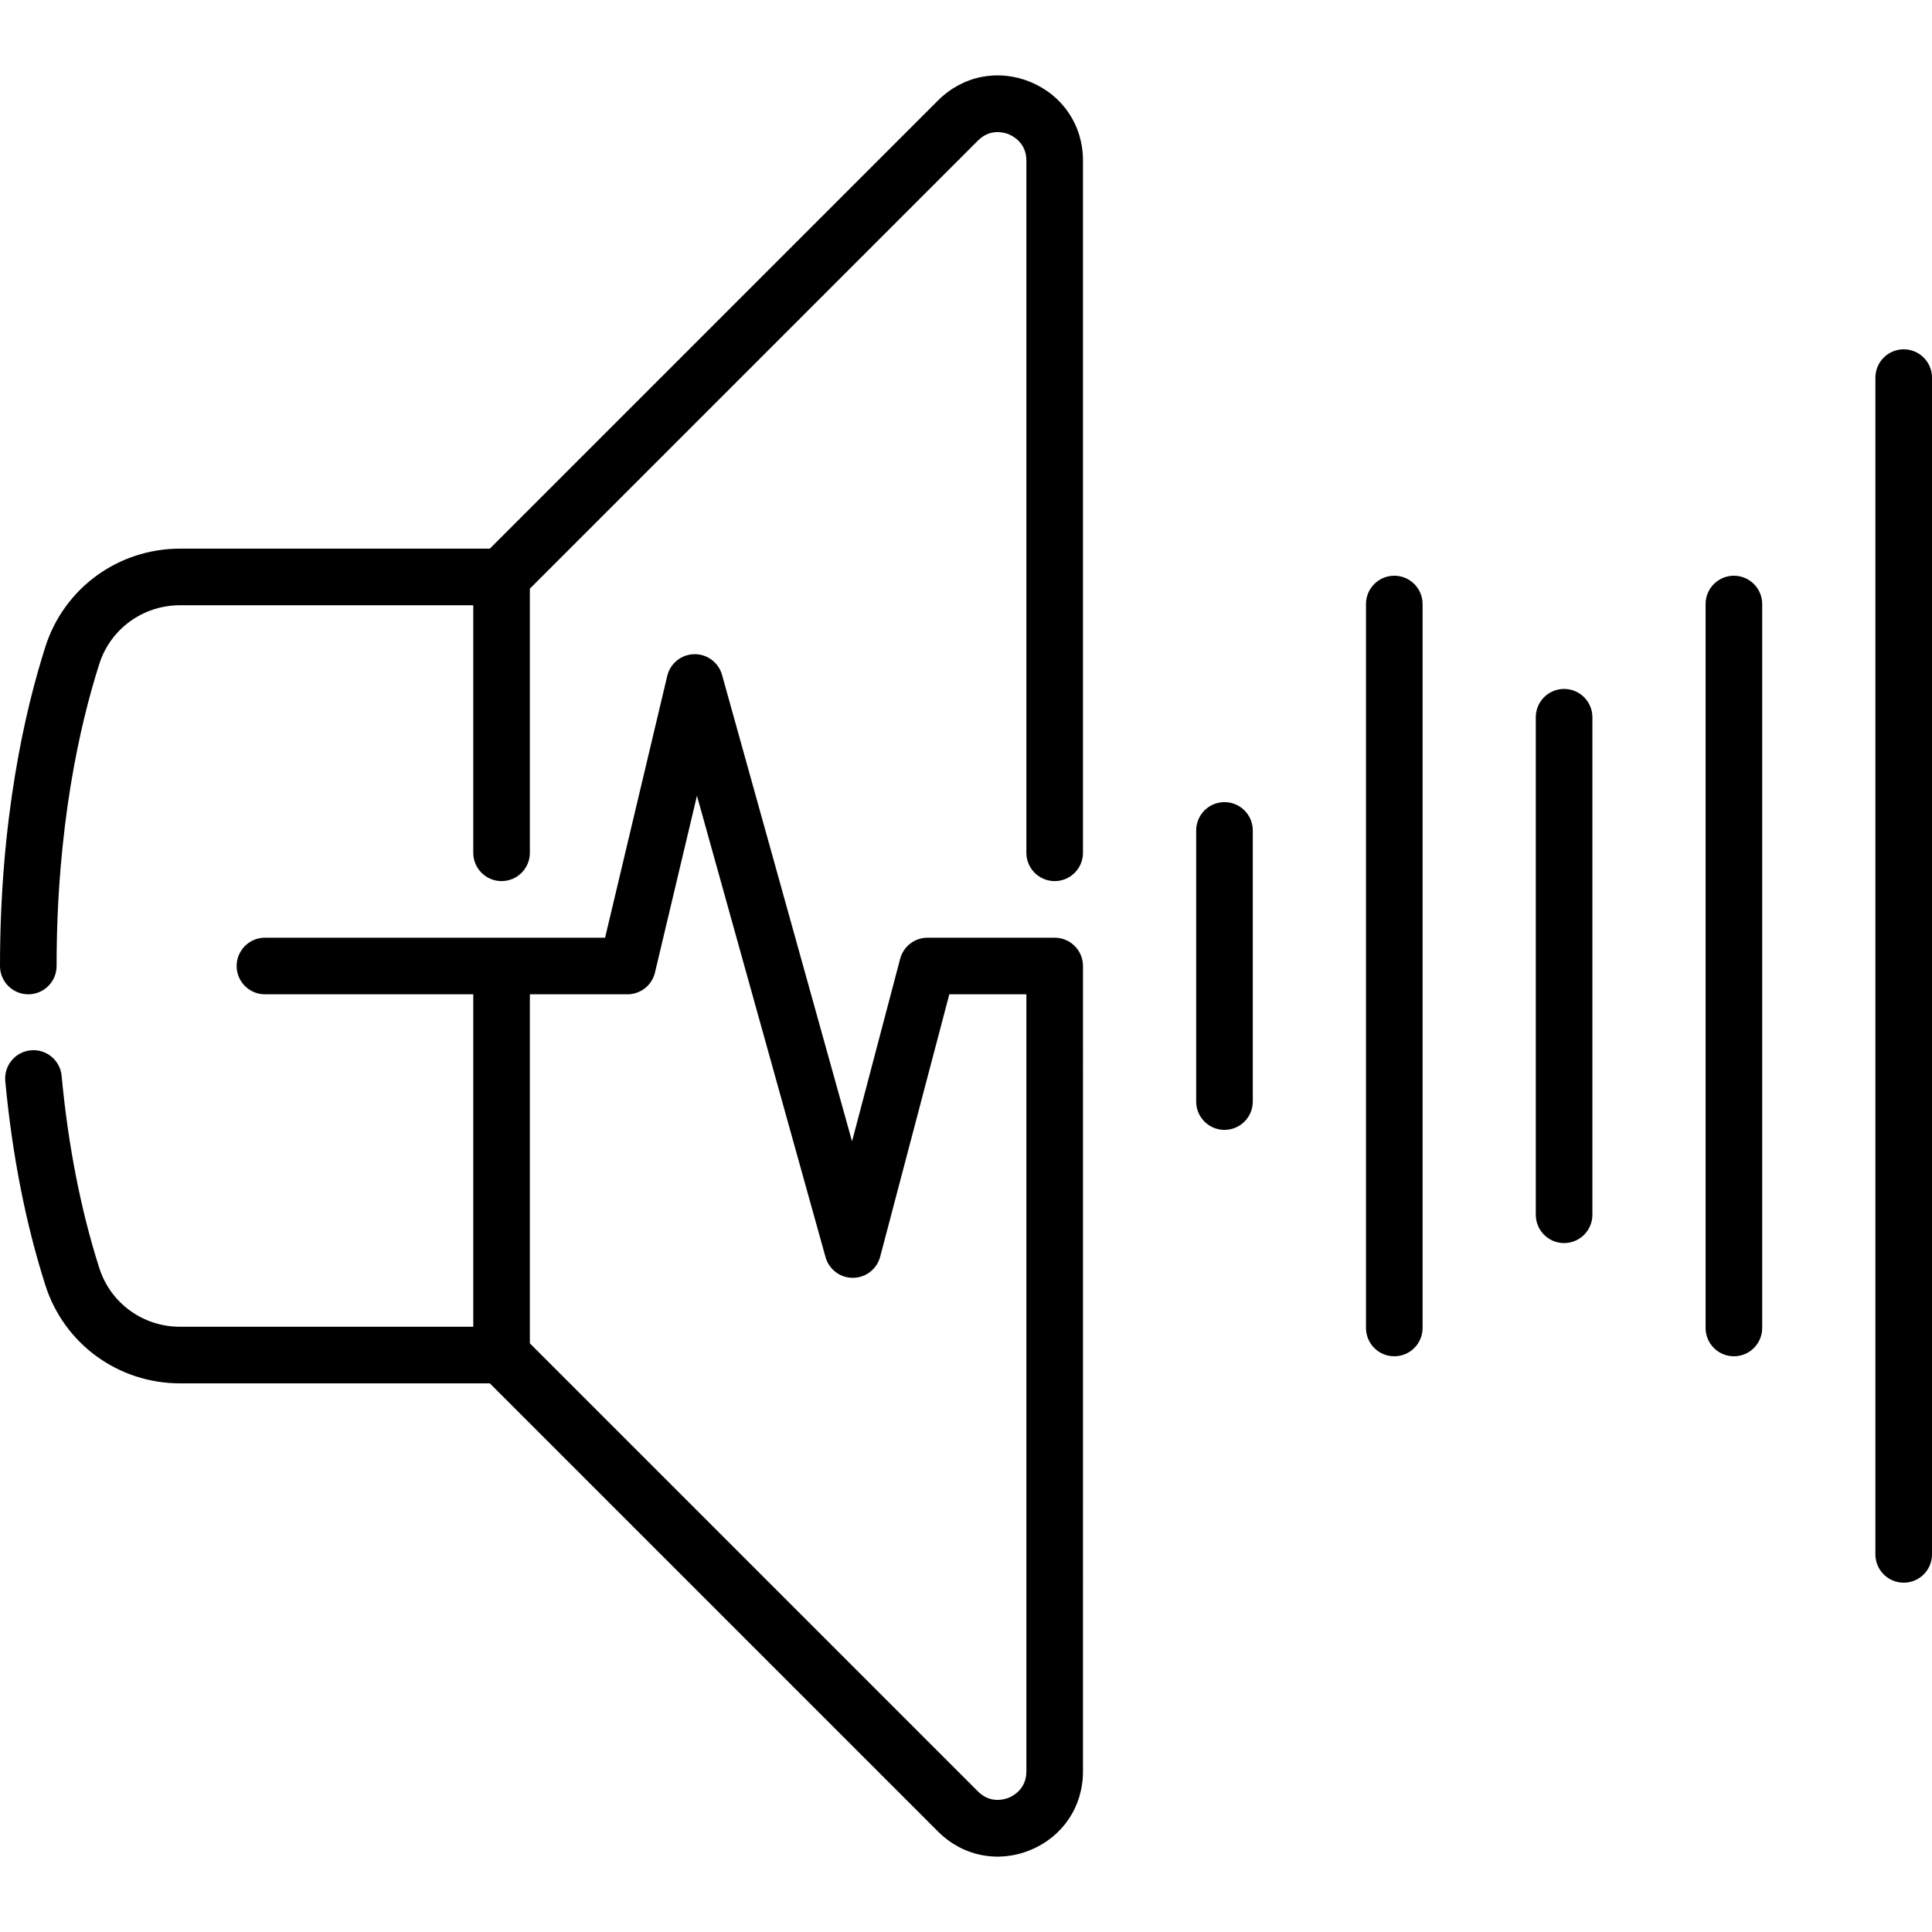 <svg id="Capa_1" enable-background="new 0 0 512 512" height="512" viewBox="0 0 512 512" width="512" xmlns="http://www.w3.org/2000/svg"><g><path d="m287 469.47c0 9.273-5.322 17.239-13.89 20.788-8.569 3.548-17.963 1.68-24.52-4.877l-118.777-118.778h-82.095c-16.384 0-30.728-10.446-35.692-25.995-5.22-16.346-8.796-34.547-10.629-54.098-.387-4.124 2.643-7.781 6.767-8.167 4.113-.396 7.781 2.643 8.167 6.767 1.733 18.479 5.092 35.615 9.984 50.936 2.972 9.306 11.573 15.558 21.403 15.558h77.702v-88.104h-55.21c-4.142 0-7.5-3.358-7.5-7.5s3.358-7.5 7.5-7.5h90.142l16.471-69.369c.79-3.328 3.732-5.7 7.152-5.766 3.402-.068 6.452 2.19 7.37 5.485l34.453 123.623 12.75-48.384c.868-3.293 3.846-5.589 7.252-5.589h33.7c4.142 0 7.5 3.358 7.5 7.5zm-146.58-113.473 118.777 118.777c3.288 3.288 7.087 2.075 8.173 1.625s4.63-2.279 4.63-6.929v-205.97h-20.42l-18.327 69.548c-.863 3.274-3.813 5.565-7.199 5.589-.018 0-.036 0-.054 0-3.364 0-6.32-2.242-7.224-5.486l-34.075-122.267-11.124 46.849c-.803 3.381-3.823 5.768-7.297 5.768h-25.86zm364.08 63.43c-4.142 0-7.5-3.358-7.5-7.5v-311.854c0-4.142 3.358-7.5 7.5-7.5s7.5 3.358 7.5 7.5v311.854c0 4.142-3.358 7.5-7.5 7.5zm-45-60c-4.142 0-7.5-3.358-7.5-7.5v-191.854c0-4.142 3.358-7.5 7.5-7.5s7.5 3.358 7.5 7.5v191.854c0 4.142-3.358 7.5-7.5 7.5zm-90 0c-4.142 0-7.5-3.358-7.5-7.5v-191.854c0-4.142 3.358-7.5 7.5-7.5s7.5 3.358 7.5 7.5v191.854c0 4.142-3.358 7.5-7.5 7.5zm45-30c-4.142 0-7.5-3.358-7.5-7.5v-131.854c0-4.142 3.358-7.5 7.5-7.5s7.5 3.358 7.5 7.5v131.854c0 4.142-3.358 7.5-7.5 7.5zm-90-30c-4.142 0-7.5-3.358-7.5-7.5v-71.854c0-4.142 3.358-7.5 7.5-7.5s7.5 3.358 7.5 7.5v71.854c0 4.142-3.358 7.5-7.5 7.5zm-317-35.927c-4.142 0-7.5-3.358-7.5-7.5 0-38.804 6.54-67.428 12.026-84.608 4.965-15.548 19.309-25.995 35.692-25.995h82.095l118.777-118.777c6.557-6.557 15.951-8.426 24.52-4.877 8.568 3.549 13.89 11.514 13.89 20.787v183.47c0 4.142-3.358 7.5-7.5 7.5s-7.5-3.358-7.5-7.5v-183.47c0-4.65-3.544-6.479-4.63-6.929-1.087-.45-4.887-1.662-8.173 1.625l-118.777 118.777v69.997c0 4.142-3.358 7.5-7.5 7.5s-7.5-3.358-7.5-7.5v-65.603h-77.702c-9.831 0-18.432 6.252-21.403 15.558-5.162 16.165-11.315 43.173-11.315 80.045 0 4.142-3.358 7.5-7.5 7.5z"/></g></svg>